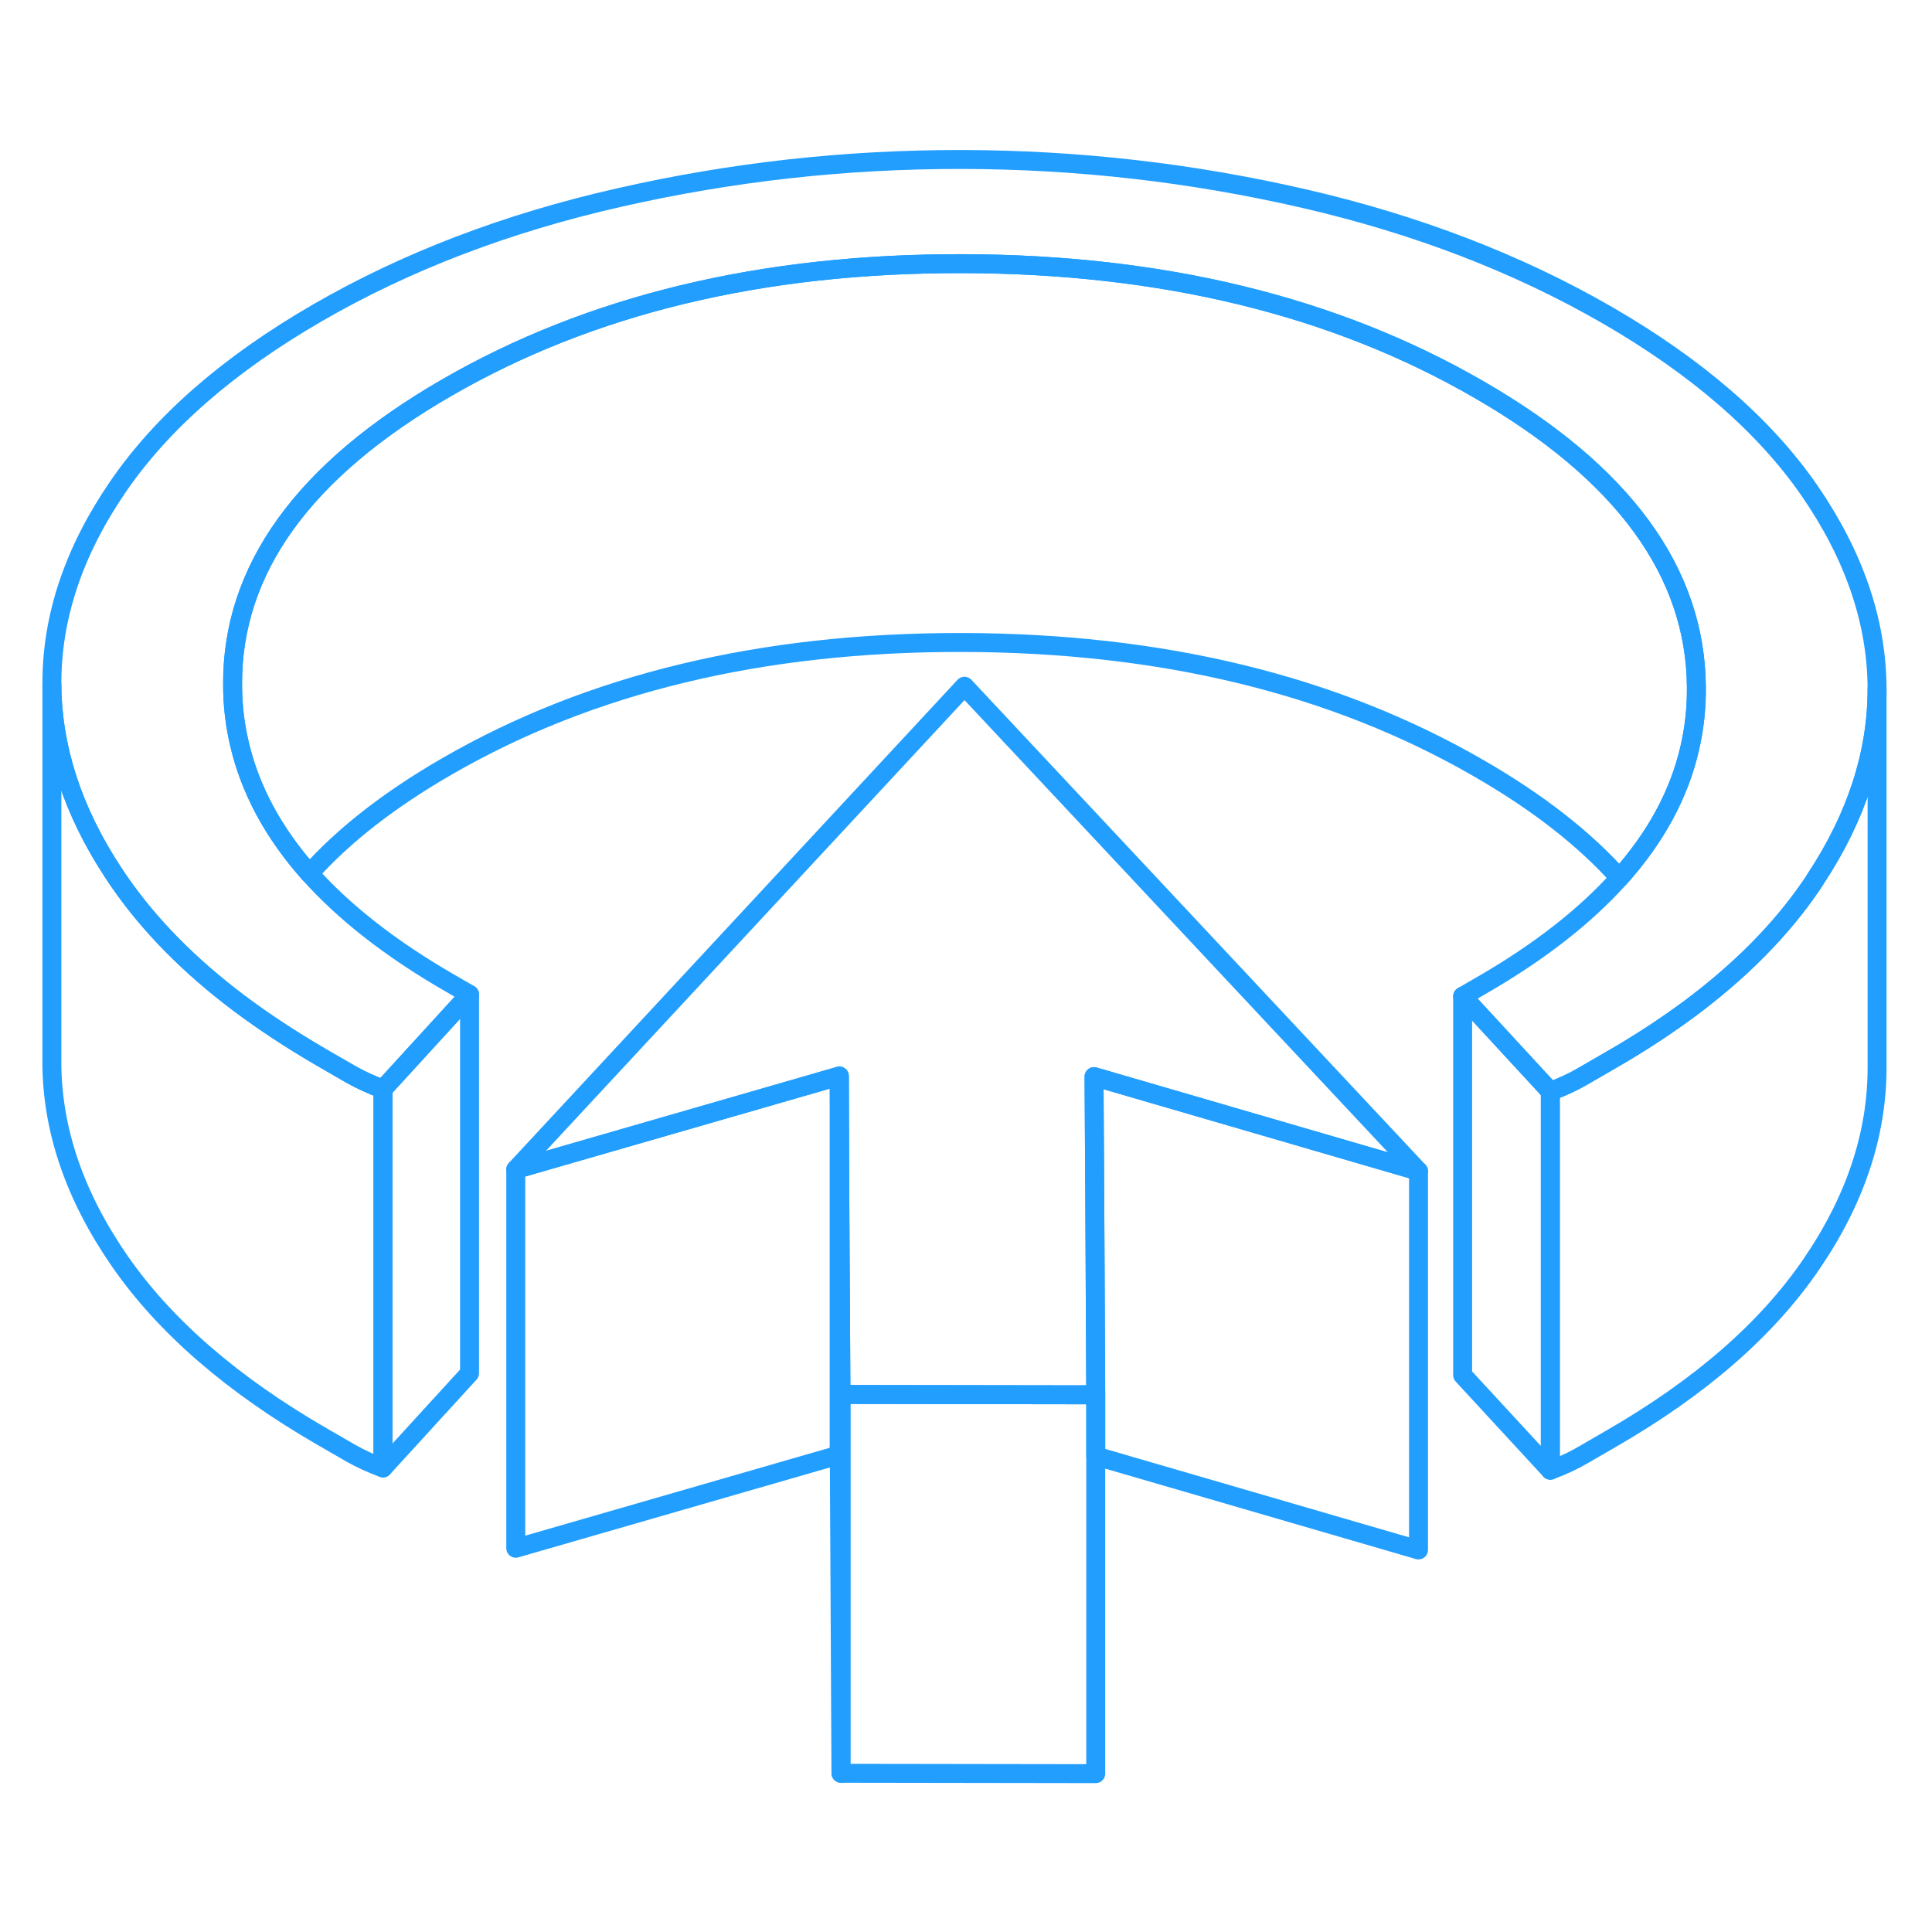 <svg width="48" height="48" viewBox="0 0 102 91" fill="none" xmlns="http://www.w3.org/2000/svg" stroke-width="1px" stroke-linecap="round" stroke-linejoin="round"><path d="M57.849 68.14V88.14L44.399 88.12V68.12L57.849 68.14Z" stroke="#229EFF" stroke-linejoin="round"/><path d="M89.56 30.8C89.57 31.9 89.45 32.96 89.21 34C88.65 36.44 87.41 38.72 85.5 40.85C83.65 38.78 81.18 36.85 78.07 35.06C70.44 30.65 61.35 28.44 50.8 28.42C40.24 28.4 31.179 30.58 23.599 34.96C20.569 36.71 18.149 38.59 16.339 40.62C14.429 38.47 13.19 36.17 12.63 33.72C12.399 32.73 12.28 31.7 12.28 30.66C12.24 24.57 16.019 19.33 23.599 14.96C31.179 10.58 40.24 8.4 50.8 8.42C61.35 8.44 70.44 10.65 78.07 15.06C85.7 19.46 89.53 24.71 89.56 30.8Z" stroke="#229EFF" stroke-linejoin="round"/><path d="M20.219 52V72C19.599 71.77 19.029 71.51 18.519 71.22L16.979 70.33C12.259 67.6 8.709 64.52 6.329 61.09C3.959 57.67 2.759 54.18 2.739 50.65V30.65C2.759 34 3.839 37.32 5.979 40.57C6.089 40.74 6.209 40.92 6.329 41.09C7.909 43.37 10.009 45.5 12.629 47.47C13.949 48.46 15.399 49.41 16.979 50.33L18.519 51.22C19.029 51.51 19.599 51.77 20.219 52Z" stroke="#229EFF" stroke-linejoin="round"/><path d="M99.099 30.82V30.87C99.099 34.26 98.029 37.6 95.859 40.89C95.789 41.01 95.699 41.14 95.619 41.26C94.029 43.59 91.889 45.75 89.21 47.75C87.95 48.68 86.57 49.59 85.07 50.45L83.55 51.33C83.04 51.63 82.469 51.89 81.849 52.12L77.219 47.1L78.24 46.51C81.269 44.76 83.689 42.87 85.499 40.85C87.409 38.72 88.65 36.44 89.21 34C89.45 32.96 89.57 31.9 89.56 30.8C89.53 24.71 85.7 19.46 78.07 15.06C70.44 10.65 61.35 8.44 50.8 8.42C40.24 8.4 31.179 10.58 23.599 14.96C16.019 19.33 12.24 24.57 12.28 30.66C12.28 31.7 12.399 32.73 12.629 33.72C13.189 36.17 14.429 38.47 16.339 40.62C18.189 42.69 20.66 44.62 23.77 46.41L24.79 47L20.22 52C19.599 51.77 19.029 51.51 18.52 51.22L16.98 50.33C15.399 49.41 13.949 48.46 12.629 47.47C10.009 45.5 7.909 43.37 6.329 41.09C6.209 40.92 6.09 40.74 5.979 40.57C3.84 37.32 2.76 34 2.74 30.65C2.72 27.11 3.879 23.63 6.219 20.21C8.559 16.79 12.069 13.73 16.77 11.01C21.459 8.3 26.77 6.27 32.69 4.93C38.62 3.58 44.639 2.91 50.77 2.92C56.9 2.93 62.929 3.62 68.869 4.99C74.799 6.36 80.129 8.41 84.859 11.14C89.579 13.87 93.129 16.94 95.51 20.37C97.879 23.8 99.079 27.28 99.099 30.82Z" stroke="#229EFF" stroke-linejoin="round"/><path d="M57.8 58.07L57.849 68.14L44.399 68.12L44.339 57.81L44.31 51.31L27.23 56.24L50.919 30.73L74.889 56.33L57.76 51.34L57.8 58.07Z" stroke="#229EFF" stroke-linejoin="round"/><path d="M24.79 47V67L20.22 72V52L24.79 47Z" stroke="#229EFF" stroke-linejoin="round"/><path d="M44.399 68.12V88.12L44.31 71.31V51.31L44.339 57.81L44.399 68.12Z" stroke="#229EFF" stroke-linejoin="round"/><path d="M44.31 51.31V71.31L27.23 76.24V56.24L44.31 51.31Z" stroke="#229EFF" stroke-linejoin="round"/><path d="M74.89 56.33V76.33L57.85 71.37V68.14L57.8 58.07L57.76 51.34L74.89 56.33Z" stroke="#229EFF" stroke-linejoin="round"/><path d="M99.1 30.87V50.82C99.11 54.36 97.96 57.84 95.62 61.26C93.28 64.68 89.77 67.74 85.07 70.45L83.55 71.33C83.04 71.63 82.47 71.89 81.85 72.12V52.12C82.47 51.89 83.04 51.63 83.55 51.33L85.07 50.45C86.57 49.59 87.95 48.68 89.21 47.75C91.89 45.75 94.03 43.59 95.62 41.26C95.7 41.14 95.79 41.01 95.86 40.89C98.03 37.6 99.1 34.26 99.1 30.87Z" stroke="#229EFF" stroke-linejoin="round"/><path d="M81.85 52.12V72.12L77.22 67.1V47.1L81.85 52.12Z" stroke="#229EFF" stroke-linejoin="round"/></svg>